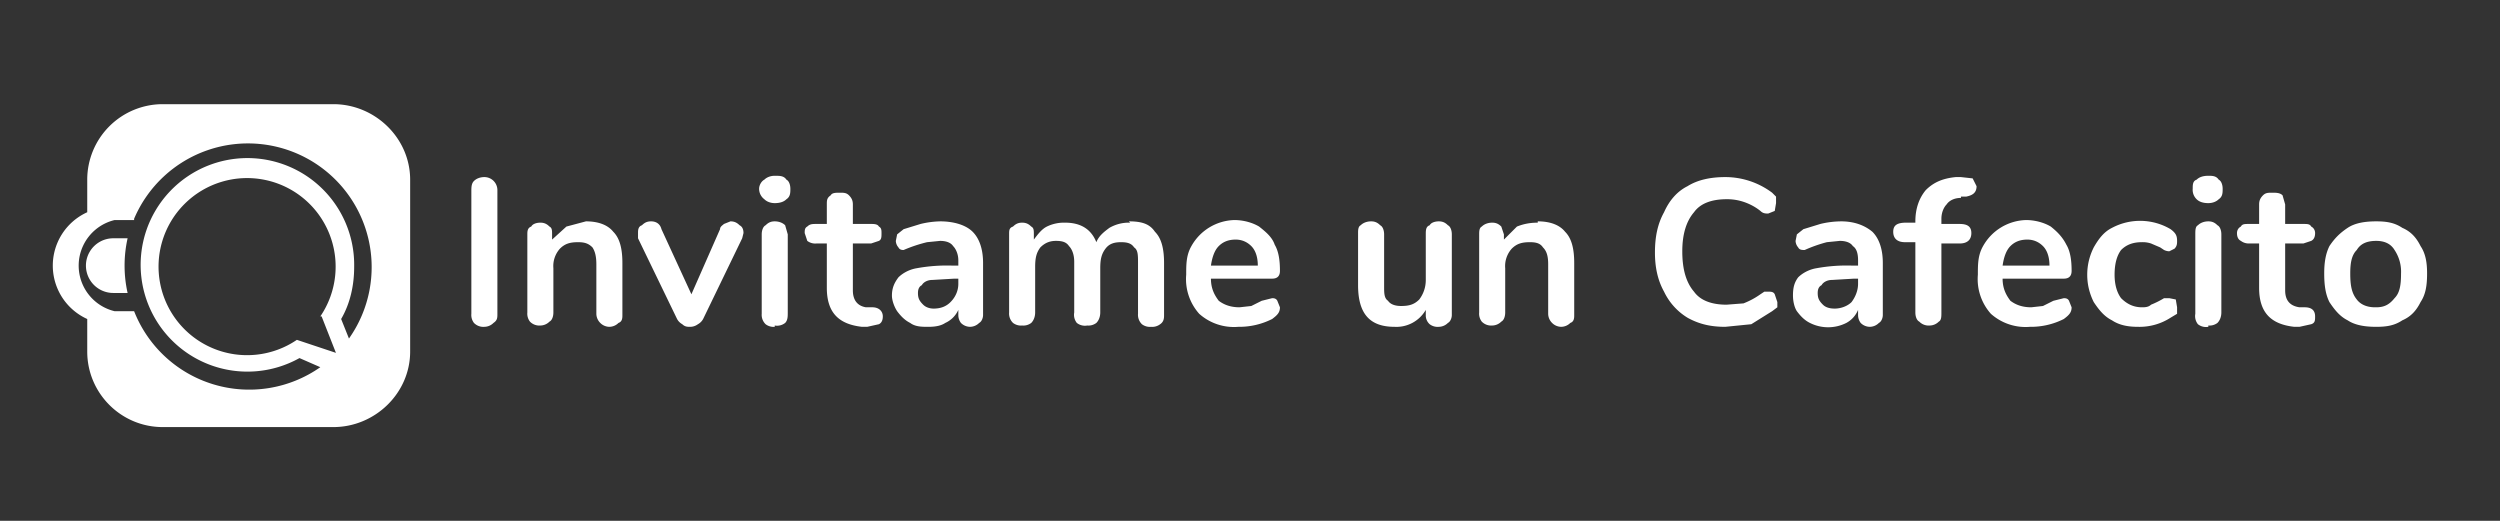 <svg width="192" height="40" fill="none" xmlns="http://www.w3.org/2000/svg">
  <rect width="100%" height="100%" fill="#333333" stroke="none"/>
  <rect width="192" height="40" rx="8" fill="none"/>
  <path d="M37.2 25.1a1 1 0 0 1-.8-.3 1 1 0 0 1-.2-.7v-9.4c0-.3 0-.6.2-.8.2-.2.5-.3.8-.3a1 1 0 0 1 1 1v9.5c0 .3 0 .5-.3.7a1 1 0 0 1-.7.3ZM45 17c1 0 1.7.3 2.1.8.5.5.7 1.3.7 2.4v4c0 .2 0 .5-.3.6a1 1 0 0 1-.7.3 1 1 0 0 1-.7-.3 1 1 0 0 1-.3-.7v-3.8c0-.6-.1-1-.3-1.3-.3-.3-.6-.4-1.1-.4-.6 0-1 .1-1.4.5a2 2 0 0 0-.5 1.5V24c0 .3-.1.6-.3.7a1 1 0 0 1-.7.3 1 1 0 0 1-.8-.3 1 1 0 0 1-.2-.7V18c0-.2 0-.5.3-.6.1-.2.4-.3.7-.3.3 0 .5.1.7.3.2.1.2.3.2.6v.4l1.1-1L45 17Zm10.3.6c0-.2.2-.3.3-.4l.5-.2c.3 0 .5.1.7.3.2.1.3.3.3.6l-.1.4-3 6.2a1 1 0 0 1-.4.4 1 1 0 0 1-.6.2c-.2 0-.4 0-.6-.2a1 1 0 0 1-.4-.4l-3-6.2v-.4c0-.2 0-.5.3-.6.2-.2.4-.3.7-.3.4 0 .7.2.8.6l2.3 5 2.2-5Zm4.2 7.5a1 1 0 0 1-.7-.2 1 1 0 0 1-.3-.8V18c0-.3.1-.6.3-.7.2-.2.4-.3.7-.3.3 0 .6.1.8.3l.2.7V24c0 .3 0 .6-.2.8a1 1 0 0 1-.8.2Zm0-9.5c-.3 0-.6-.1-.8-.3a1 1 0 0 1-.4-.8c0-.3.2-.6.4-.7.2-.2.5-.3.8-.3.4 0 .7 0 .9.3.2.1.3.4.3.7 0 .3 0 .6-.3.8-.2.2-.5.3-.9.3Zm7.5 8c.5 0 .8.3.8.7 0 .3-.1.5-.3.6l-.9.2h-.4c-1.8-.2-2.7-1.1-2.7-3v-3.4h-.8a1 1 0 0 1-.7-.2l-.2-.6c0-.2 0-.4.2-.5.2-.2.4-.2.7-.2h.8v-1.5c0-.3 0-.5.3-.7.1-.2.4-.2.7-.2.3 0 .5 0 .7.2.2.2.3.4.3.7v1.5h1.4c.2 0 .5 0 .6.2.2.1.2.3.2.5 0 .3 0 .5-.2.6l-.6.2h-1.4v3.6c0 .8.4 1.2 1 1.3h.5Zm5.2-6.6c1.1 0 2 .3 2.5.8s.8 1.3.8 2.4v4c0 .2-.1.5-.3.6a1 1 0 0 1-.7.3 1 1 0 0 1-.7-.3 1 1 0 0 1-.2-.6v-.4a2 2 0 0 1-1 1c-.3.2-.7.3-1.3.3-.5 0-1 0-1.4-.3-.4-.2-.7-.5-1-.9-.2-.3-.4-.8-.4-1.2 0-.6.2-1 .5-1.4.3-.3.8-.6 1.4-.7a13 13 0 0 1 2.8-.2h.4V20c0-.5-.2-.9-.4-1.1-.2-.3-.6-.4-1-.4l-1 .1a11 11 0 0 0-1.8.6c-.1 0-.3 0-.4-.2a.8.8 0 0 1-.2-.5l.1-.5.5-.4 1.3-.4a7 7 0 0 1 1.5-.2Zm-.5 6.7c.6 0 1-.2 1.3-.5.4-.4.6-.9.6-1.4v-.4h-.3l-1.7.1c-.4 0-.7.2-.8.4-.2.1-.3.3-.3.6 0 .4.1.6.4.9.2.2.5.3.8.3Zm15-6.7c1 0 1.6.2 2 .8.5.5.7 1.3.7 2.4v4c0 .2 0 .5-.3.7a1 1 0 0 1-.7.2 1 1 0 0 1-.7-.2 1 1 0 0 1-.3-.8v-3.9c0-.6 0-1-.3-1.2-.2-.3-.5-.4-1-.4s-.9.1-1.2.5c-.3.4-.4.8-.4 1.5V24c0 .3-.1.6-.3.8a1 1 0 0 1-.7.2 1 1 0 0 1-.8-.2 1 1 0 0 1-.2-.8v-3.9c0-.6-.2-1-.4-1.2-.2-.3-.5-.4-1-.4-.4 0-.8.1-1.2.5-.3.4-.4.8-.4 1.5V24c0 .3-.1.6-.3.8a1 1 0 0 1-.7.2 1 1 0 0 1-.7-.2 1 1 0 0 1-.3-.8V18c0-.3 0-.5.3-.6.2-.2.4-.3.7-.3.3 0 .5.1.7.3.2.1.2.3.2.6v.4c.3-.4.6-.8 1-1a3 3 0 0 1 1.4-.3c1.2 0 2 .5 2.4 1.5.2-.5.6-.8 1-1.1a3 3 0 0 1 1.6-.4Zm11 5.9c.1 0 .3 0 .4.2l.2.5c0 .4-.2.6-.6.9a5.6 5.6 0 0 1-2.6.6 4 4 0 0 1-3-1 4 4 0 0 1-1-3c0-.8 0-1.5.4-2.2a3.9 3.9 0 0 1 3.3-2c.7 0 1.4.2 1.9.5.5.4 1 .8 1.2 1.4.3.5.4 1.2.4 2 0 .4-.2.6-.6.6H93c0 .8.3 1.3.6 1.7.4.3.9.5 1.6.5l.9-.1.8-.4.8-.2Zm-2.8-4.5c-.6 0-1 .2-1.3.5-.3.3-.5.8-.6 1.5h3.6c0-.7-.2-1.2-.5-1.5-.3-.3-.7-.5-1.2-.5Zm15.6-1.4c.3 0 .5.1.7.3.2.1.3.4.3.7v6.2c0 .2-.1.5-.3.6a1 1 0 0 1-.7.3 1 1 0 0 1-.7-.2.9.9 0 0 1-.3-.7v-.4a2.6 2.6 0 0 1-2.4 1.3c-1.9 0-2.8-1-2.8-3.2v-4c0-.2 0-.5.2-.6.2-.2.5-.3.8-.3.3 0 .5.1.7.3.2.1.3.4.3.7v4c0 .5 0 .9.3 1.1.2.3.6.4 1 .4.6 0 1-.1 1.4-.5.3-.4.5-.9.5-1.5V18c0-.3 0-.6.3-.7.1-.2.4-.3.7-.3Zm7.6 0c1 0 1.7.3 2.1.8.5.5.7 1.3.7 2.4v4c0 .2 0 .5-.3.6a1 1 0 0 1-.7.3 1 1 0 0 1-.7-.3 1 1 0 0 1-.3-.7v-3.8c0-.6-.1-1-.4-1.3-.2-.3-.5-.4-1-.4-.6 0-1 .1-1.4.5a2 2 0 0 0-.5 1.5V24c0 .3-.1.6-.3.7a1 1 0 0 1-.7.3 1 1 0 0 1-.8-.3 1 1 0 0 1-.2-.7V18c0-.2 0-.5.2-.6.2-.2.5-.3.8-.3.3 0 .5.1.7.3l.2.6v.4l1-1c.5-.2 1-.3 1.6-.3Zm14.4 8.1c-1.1 0-2-.2-2.9-.7a4.7 4.7 0 0 1-1.8-2c-.5-.9-.7-1.9-.7-3 0-1.2.2-2.2.7-3.1.4-.9 1-1.6 1.8-2 .8-.5 1.8-.7 2.9-.7a6 6 0 0 1 3.6 1.2l.3.3v.5l-.1.6-.5.2c-.2 0-.4 0-.6-.2-.5-.4-1-.6-1.3-.7a4 4 0 0 0-1.3-.2c-1.1 0-2 .3-2.5 1-.6.7-.9 1.7-.9 3 0 1.4.3 2.4.9 3.1.5.7 1.4 1 2.5 1l1.3-.1a6 6 0 0 0 1.3-.7l.3-.2h.3c.2 0 .4 0 .5.2l.2.6v.4l-.4.3-1.6 1-2 .2Zm8.9-8.1c1 0 1.8.3 2.4.8.5.5.8 1.3.8 2.4v4c0 .2-.1.5-.3.6a1 1 0 0 1-.7.3 1 1 0 0 1-.7-.3 1 1 0 0 1-.2-.6v-.4a2 2 0 0 1-.9 1 3.1 3.1 0 0 1-2.8 0c-.4-.2-.7-.5-1-.9-.2-.3-.3-.8-.3-1.2 0-.6.1-1 .4-1.4.3-.3.8-.6 1.4-.7a13 13 0 0 1 2.8-.2h.4V20c0-.5-.1-.9-.4-1.1-.2-.3-.6-.4-1-.4l-1 .1a11 11 0 0 0-1.7.6c-.2 0-.4 0-.5-.2a.8.8 0 0 1-.2-.5l.1-.5.5-.4 1.3-.4a7 7 0 0 1 1.6-.2Zm-.5 6.7c.5 0 1-.2 1.3-.5.3-.4.5-.9.5-1.4v-.4h-.3l-1.7.1c-.4 0-.7.2-.8.4-.2.1-.3.3-.3.6 0 .4.1.6.4.9.2.2.5.3.9.3Zm9.7-8.5c-.5 0-.9.2-1.1.5-.2.2-.4.6-.4 1.1v.4h1.4c.6 0 .9.2.9.7 0 .5-.3.8-.9.8h-1.4V24c0 .3 0 .6-.2.7a1 1 0 0 1-.7.3 1 1 0 0 1-.8-.3c-.2-.1-.3-.4-.3-.7v-5.4h-.8c-.6 0-.9-.3-.9-.8s.3-.7 1-.7h.7V17c0-1 .3-1.8.8-2.4.6-.6 1.3-.9 2.3-1h.4l.9.1.3.6c0 .5-.3.7-.8.8h-.4Zm7.9 7.7c.1 0 .3 0 .4.2l.2.5c0 .4-.2.6-.6.9a5.6 5.6 0 0 1-2.6.6 4 4 0 0 1-3-1 4 4 0 0 1-1-3c0-.8 0-1.5.4-2.2a3.9 3.9 0 0 1 3.3-2c.7 0 1.4.2 1.9.5.5.4.9.8 1.2 1.4.3.5.4 1.2.4 2 0 .4-.2.6-.6.6h-4.7c0 .8.3 1.3.6 1.7.4.3.9.5 1.6.5l.9-.1.8-.4.8-.2Zm-2.8-4.5c-.6 0-1 .2-1.3.5-.3.3-.5.8-.6 1.5h3.6c0-.7-.2-1.2-.5-1.5-.3-.3-.7-.5-1.2-.5Zm8.5 6.7c-.7 0-1.4-.1-2-.5-.6-.3-1-.8-1.4-1.4-.3-.6-.5-1.3-.5-2.1s.2-1.5.5-2.1c.4-.7.8-1.2 1.4-1.5a4.6 4.6 0 0 1 4.5.1c.4.3.5.5.5.9 0 .2 0 .4-.2.6l-.4.2a1 1 0 0 1-.4-.1l-.3-.2-.7-.3a2 2 0 0 0-.7-.1c-.7 0-1.2.2-1.6.6-.3.4-.5 1-.5 1.9 0 .8.2 1.4.5 1.8.4.4.9.7 1.6.7.2 0 .5 0 .7-.2a6.8 6.8 0 0 0 1-.5h.4l.5.1.1.6v.5l-.5.3a4.4 4.4 0 0 1-2.5.7Zm5.4 0a1 1 0 0 1-.8-.2 1 1 0 0 1-.2-.8V18c0-.3 0-.6.2-.7.2-.2.5-.3.8-.3.3 0 .5.1.7.3.2.1.3.4.3.7V24c0 .3-.1.6-.3.8a1 1 0 0 1-.7.2Zm0-9.5c-.4 0-.7-.1-.9-.3a1 1 0 0 1-.3-.8c0-.3 0-.6.3-.7.2-.2.5-.3.9-.3.3 0 .6 0 .8.3.2.1.3.4.3.7 0 .3 0 .6-.3.8-.2.2-.5.3-.8.3Zm7.4 8c.6 0 .8.3.8.7 0 .3 0 .5-.3.6l-.9.2h-.4c-1.8-.2-2.7-1.1-2.7-3v-3.4h-.8a1 1 0 0 1-.6-.2c-.2-.1-.3-.3-.3-.6 0-.2.1-.4.3-.5.1-.2.3-.2.6-.2h.8v-1.5c0-.3.1-.5.3-.7.2-.2.4-.2.7-.2.3 0 .6 0 .8.2l.2.7v1.5h1.4c.3 0 .5 0 .6.2.2.1.3.3.3.5 0 .3-.1.5-.3.6l-.6.2h-1.4v3.6c0 .8.4 1.2 1.1 1.3h.4Zm5.5 1.5c-.8 0-1.6-.1-2.2-.5-.6-.3-1-.8-1.4-1.4-.3-.6-.4-1.3-.4-2.2 0-.8.1-1.5.4-2.1.4-.6.8-1 1.4-1.4.6-.4 1.4-.5 2.2-.5.8 0 1.4.1 2 .5.7.3 1.1.8 1.4 1.4.4.6.5 1.3.5 2.1 0 .9-.1 1.6-.5 2.2-.3.6-.7 1.1-1.4 1.4-.6.4-1.2.5-2 .5Zm0-1.5c.6 0 1-.2 1.4-.7.4-.4.5-1 .5-1.9a3 3 0 0 0-.5-1.8c-.3-.5-.8-.7-1.4-.7-.7 0-1.2.2-1.5.7-.4.4-.5 1-.5 1.8 0 .9.1 1.5.5 2 .3.4.8.6 1.4.6Z" fill="#fff"/><path fill-rule="evenodd" clip-rule="evenodd" d="M25.6 8H12.5a5.8 5.8 0 0 0-5.8 5.8v2.5a4.5 4.5 0 0 0 0 8.2V27c0 3.2 2.6 5.8 5.8 5.8h13.1c3.2 0 5.9-2.6 5.9-5.8V13.8c0-3.2-2.7-5.8-5.9-5.8Zm-1 16.3a6.8 6.8 0 1 0-1.8 1.8l3 1-1.1-2.8Zm-14.3-7.5A9.5 9.5 0 1 1 26.8 26l-.6-1.5c.7-1.2 1-2.6 1-4a8.2 8.2 0 1 0-4.2 7l1.6.7a9.5 9.5 0 0 1-14.3-4.3H8.8a3.6 3.6 0 0 1 0-7h1.5Zm-1.6 5.7h1.1a9.6 9.6 0 0 1 0-4.2H8.7a2.1 2.1 0 0 0 0 4.2Z" fill="#fff"/>
</svg>
